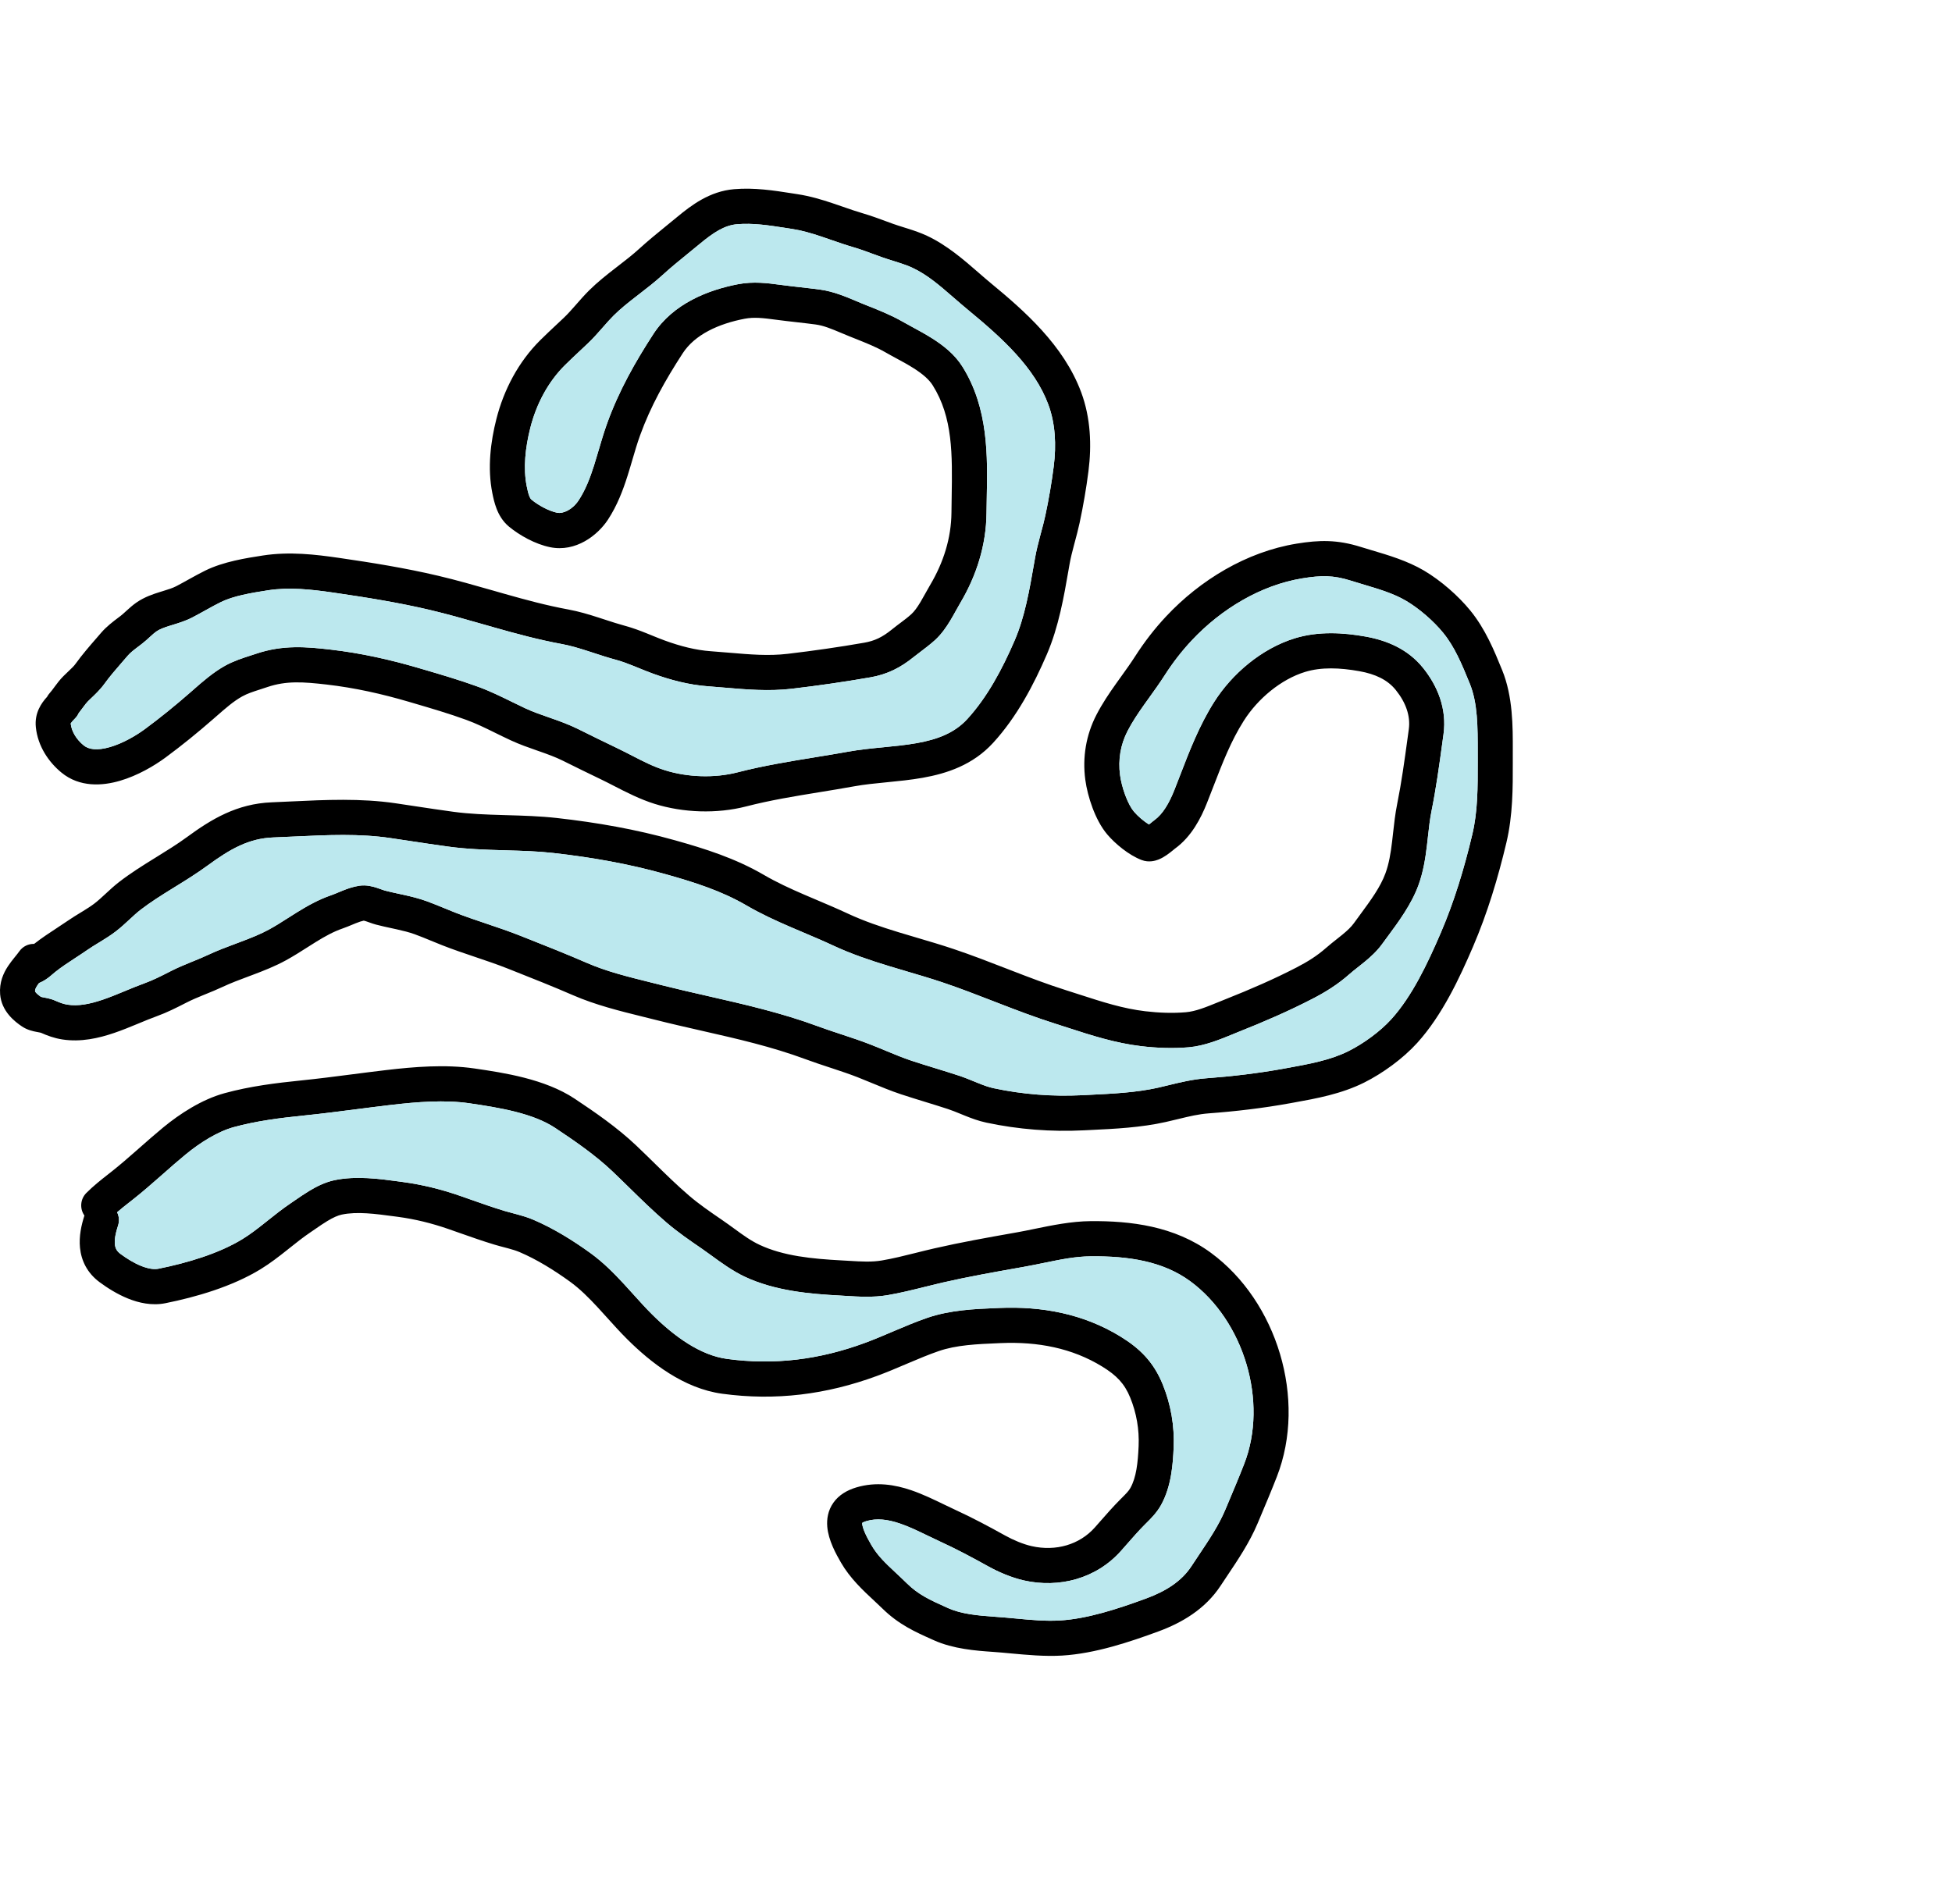 <svg width="449" height="438" viewBox="0 0 560 438" fill="none" xmlns="http://www.w3.org/2000/svg">
<g id="wind">
<g id="Vector (Stroke)">
<path fill-rule="evenodd" clip-rule="evenodd" d="M225.684 11.309C220.456 10.498 216.017 9.809 211.426 10.202C207.834 10.509 204.68 12.582 200.723 15.86C199.62 16.774 198.541 17.651 197.483 18.513C194.915 20.602 192.467 22.593 190.095 24.758C187.899 26.76 185.547 28.576 183.385 30.245C183.13 30.443 182.877 30.638 182.627 30.831C180.193 32.715 178.006 34.454 176.071 36.376C175.009 37.43 174.016 38.564 172.884 39.857C172.806 39.946 172.727 40.036 172.648 40.126C171.462 41.48 170.121 42.997 168.613 44.425C167.893 45.107 167.19 45.766 166.499 46.413C164.988 47.829 163.534 49.19 162.089 50.623C157.249 55.418 153.888 61.752 152.152 68.581C150.696 74.307 150.068 80.195 151.108 85.385C151.339 86.534 151.548 87.431 151.835 88.169C152.119 88.898 152.352 89.13 152.412 89.18C154.527 90.929 157.544 92.517 159.827 92.984C161.543 93.335 164.254 92.098 166.013 89.415C167.922 86.501 169.23 83.169 170.433 79.379C170.83 78.129 171.239 76.74 171.666 75.292C172.436 72.678 173.262 69.871 174.177 67.338C177.556 57.982 182.21 49.766 187.435 41.717C193.146 32.921 203.271 29.037 211.703 27.415C216.167 26.557 220.239 27.101 223.731 27.568L224.122 27.62C225.921 27.86 227.734 28.066 229.603 28.278L229.625 28.28C231.471 28.489 233.375 28.705 235.281 28.959C239.09 29.467 242.862 31.069 245.752 32.296C246.38 32.563 246.967 32.812 247.503 33.028C247.996 33.227 248.505 33.429 249.026 33.637C252.133 34.873 255.692 36.289 258.934 38.151C259.654 38.564 260.533 39.041 261.492 39.562C263.403 40.601 265.63 41.811 267.536 43.023C270.559 44.945 273.854 47.485 276.086 51.035C283.608 63 283.329 76.823 283.089 88.689C283.059 90.178 283.03 91.636 283.016 93.055C282.929 102.355 280.114 111.076 275.504 118.851C275.118 119.501 274.73 120.203 274.286 121.004L274.193 121.173C273.725 122.018 273.203 122.956 272.642 123.889C271.541 125.718 270.115 127.825 268.222 129.548C266.927 130.727 265.236 132.008 263.839 133.065C263.16 133.58 262.55 134.041 262.089 134.413C258.354 137.426 254.624 139.354 249.66 140.221C242.177 141.529 234.671 142.604 227.149 143.492C220.56 144.27 213.919 143.694 207.872 143.171C206.284 143.033 204.736 142.899 203.241 142.794C197.66 142.402 192.275 140.956 187.332 139.157C185.9 138.636 184.458 138.047 183.131 137.505C182.633 137.302 182.152 137.105 181.693 136.922C179.929 136.214 178.313 135.613 176.667 135.169C174.496 134.585 172.301 133.867 170.255 133.198C169.674 133.008 169.105 132.822 168.552 132.644C165.957 131.81 163.574 131.103 161.236 130.674C154.596 129.455 148.144 127.707 141.887 125.931C140.747 125.608 139.616 125.284 138.491 124.962C133.378 123.499 128.397 122.074 123.343 120.882C114.365 118.765 105.217 117.296 95.915 115.943C89.152 114.958 82.964 114.297 76.92 115.233C71.921 116.007 66.942 116.856 63.327 118.64C62.051 119.27 60.773 119.968 59.41 120.724C59.232 120.823 59.052 120.923 58.87 121.024C57.692 121.679 56.441 122.373 55.178 123.029C53.247 124.031 51.126 124.677 49.527 125.164C49.287 125.236 49.06 125.306 48.846 125.372C46.979 125.953 45.787 126.411 44.871 127.047C44.39 127.382 43.887 127.819 43.165 128.477C43.096 128.541 43.023 128.607 42.947 128.676C42.323 129.248 41.511 129.992 40.638 130.66C40.346 130.883 40.071 131.092 39.812 131.288C38.373 132.38 37.411 133.11 36.63 134.022C36.094 134.647 35.566 135.255 35.048 135.852C33.177 138.009 31.434 140.017 29.923 142.118C28.764 143.731 27.177 145.231 26.082 146.266C25.767 146.564 25.492 146.823 25.281 147.036C24.857 147.461 24.451 147.982 23.861 148.783C23.806 148.857 23.749 148.935 23.69 149.015C23.373 149.447 22.991 149.967 22.559 150.508C22.316 151.051 21.972 151.56 21.527 152.007C21.168 152.368 20.903 152.647 20.692 152.896C20.485 153.142 20.376 153.304 20.32 153.403C20.303 153.432 20.286 153.468 20.286 153.468L20.287 153.484C20.52 155.703 21.867 157.982 23.996 159.733C25.432 160.915 27.843 161.307 31.593 160.213C35.22 159.154 38.952 156.997 41.563 155.069C46.066 151.744 50.321 148.275 54.57 144.565C54.858 144.313 55.157 144.05 55.465 143.779C57.98 141.565 61.142 138.781 64.615 136.858C67.046 135.511 69.845 134.615 72.012 133.92C72.537 133.752 73.024 133.596 73.46 133.449C81.218 130.82 88.06 131.473 94.893 132.263C103.606 133.269 111.901 135.131 120.202 137.571C120.635 137.698 121.069 137.826 121.505 137.954C126.633 139.458 131.988 141.029 137.188 142.927C140.555 144.155 143.936 145.815 147.012 147.326C148.335 147.975 149.601 148.597 150.785 149.145C152.841 150.096 154.993 150.848 157.423 151.697C157.569 151.748 157.715 151.799 157.862 151.85C160.386 152.733 163.196 153.732 165.943 155.098C169.568 156.901 173.154 158.664 176.785 160.404C178.511 161.231 180.051 162.024 181.501 162.771C184.705 164.422 187.464 165.843 190.794 166.885C197.269 168.91 205.013 169.169 211.549 167.484C218.975 165.571 226.576 164.331 233.942 163.13C237.115 162.613 240.245 162.103 243.298 161.549C246.626 160.945 250.086 160.606 253.337 160.287L253.423 160.279C256.775 159.95 259.927 159.639 262.955 159.102C268.984 158.032 273.842 156.17 277.476 152.215C283.191 145.995 287.535 137.881 291.103 129.6C294 122.875 295.32 115.271 296.71 107.273C296.78 106.871 296.85 106.467 296.92 106.063C297.318 103.779 297.887 101.577 298.425 99.558C298.503 99.268 298.579 98.982 298.655 98.7C299.121 96.961 299.548 95.368 299.893 93.755C300.882 89.134 301.695 84.422 302.29 79.749C303.084 73.508 302.764 67.361 300.748 61.933C296.804 51.316 287.583 42.913 277.798 34.848C276.257 33.578 274.833 32.341 273.471 31.16C269.455 27.673 265.984 24.66 261.677 22.656C260.493 22.105 259.178 21.645 257.654 21.158C257.27 21.036 256.86 20.907 256.433 20.774C255.275 20.413 253.995 20.013 252.796 19.584C251.92 19.271 251.101 18.968 250.313 18.677C248.427 17.98 246.725 17.352 244.886 16.814C242.656 16.161 240.402 15.38 238.304 14.652C237.387 14.334 236.5 14.027 235.657 13.744C232.753 12.772 230.046 11.979 227.254 11.552C226.722 11.47 226.199 11.389 225.684 11.309ZM13.507 145.811C11.911 147.551 9.851 150.412 10.284 154.54C10.857 159.993 13.955 164.523 17.618 167.537C22.863 171.852 29.409 171.36 34.401 169.903C39.517 168.411 44.312 165.569 47.524 163.197C52.285 159.682 56.755 156.035 61.172 152.178C61.474 151.915 61.771 151.654 62.064 151.398C64.713 149.076 67.02 147.053 69.476 145.693C70.963 144.87 72.517 144.367 74.535 143.715C75.195 143.501 75.905 143.272 76.678 143.01C82.118 141.167 86.959 141.505 93.743 142.288C101.765 143.215 109.489 144.938 117.375 147.256C117.793 147.379 118.211 147.502 118.628 147.624C123.816 149.147 128.869 150.63 133.75 152.411C136.613 153.455 139.165 154.712 141.974 156.094C143.415 156.803 144.923 157.546 146.575 158.31C149.093 159.474 151.683 160.378 154.013 161.192C154.194 161.255 154.373 161.317 154.551 161.38C157.104 162.272 159.361 163.088 161.476 164.139C165.126 165.955 168.759 167.742 172.451 169.511C173.615 170.068 174.843 170.7 176.128 171.362C179.648 173.173 183.596 175.204 187.8 176.52C195.997 179.083 205.645 179.425 214.051 177.259C221.025 175.462 227.886 174.345 235.03 173.181C238.31 172.647 241.65 172.103 245.088 171.479C247.971 170.956 251.045 170.651 254.401 170.323L254.509 170.312C257.76 169.993 261.266 169.65 264.707 169.039C271.693 167.799 279.084 165.354 284.871 159.055C291.717 151.604 296.598 142.279 300.335 133.604C303.723 125.74 305.23 117.03 306.563 109.326C306.652 108.813 306.74 108.305 306.828 107.801C307.143 105.995 307.607 104.169 308.141 102.167C308.212 101.9 308.285 101.629 308.359 101.354C308.821 99.63 309.323 97.76 309.727 95.874C310.772 90.99 311.634 85.997 312.267 81.028C313.198 73.713 312.924 65.814 310.173 58.408C305.164 44.926 293.807 34.982 284.182 27.049C283.112 26.167 281.987 25.188 280.807 24.159C276.575 20.472 271.628 16.162 265.908 13.501C264.131 12.674 262.326 12.059 260.704 11.541C260.182 11.375 259.69 11.221 259.22 11.075C258.14 10.737 257.167 10.434 256.173 10.078C255.514 9.842 254.82 9.586 254.102 9.321C252.096 8.58 249.898 7.768 247.703 7.125C245.71 6.542 243.855 5.898 241.88 5.213C240.906 4.875 239.903 4.527 238.84 4.171C235.757 3.139 232.412 2.133 228.772 1.575C228.231 1.493 227.684 1.407 227.128 1.32C222.084 0.529 216.437 -0.355 210.571 0.147C203.603 0.743 198.33 4.755 194.319 8.078C193.368 8.866 192.378 9.671 191.369 10.492C188.716 12.651 185.925 14.922 183.329 17.29C181.457 18.997 179.442 20.555 177.234 22.26C176.986 22.452 176.736 22.645 176.483 22.841C174.051 24.724 171.418 26.798 168.996 29.203C167.673 30.516 166.457 31.906 165.372 33.145C165.279 33.252 165.186 33.357 165.095 33.462C163.896 34.829 162.836 36.019 161.708 37.087C161.075 37.686 160.421 38.3 159.754 38.924C158.193 40.386 156.57 41.907 155.021 43.442C148.704 49.702 144.528 57.739 142.406 66.086C140.758 72.569 139.793 80.118 141.248 87.375C141.483 88.551 141.831 90.207 142.465 91.838C143.103 93.478 144.156 95.43 146.016 96.968C149.054 99.481 153.534 101.996 157.817 102.872C165.179 104.379 171.467 99.461 174.417 94.96C177.078 90.898 178.717 86.537 180.017 82.442C180.561 80.727 181.023 79.15 181.466 77.638C182.154 75.288 182.797 73.093 183.633 70.777C186.645 62.439 190.848 54.95 195.863 47.226C199.346 41.861 206.145 38.76 213.597 37.327C216.331 36.801 218.909 37.106 222.673 37.608L222.796 37.624C224.702 37.878 226.604 38.094 228.449 38.303L228.475 38.306C230.344 38.518 232.157 38.723 233.955 38.963C236.291 39.275 238.474 40.191 241.258 41.359C242.036 41.687 242.862 42.033 243.751 42.392C244.322 42.622 244.881 42.845 245.431 43.065C248.567 44.316 251.37 45.435 253.938 46.91C255.105 47.58 256.189 48.166 257.237 48.732C258.905 49.633 260.482 50.485 262.153 51.547C264.713 53.175 266.527 54.747 267.579 56.419C273.387 65.659 273.217 76.259 273.02 88.513C272.997 89.972 272.973 91.454 272.959 92.96C272.89 100.226 270.697 107.219 266.86 113.691C266.394 114.476 265.935 115.306 265.51 116.074L265.4 116.272C264.929 117.123 264.488 117.914 264.032 118.672C263.098 120.224 262.272 121.338 261.464 122.074C260.43 123.015 259.514 123.7 258.436 124.506C257.669 125.08 256.819 125.715 255.787 126.548C253.15 128.675 250.956 129.751 247.934 130.279C240.653 131.552 233.332 132.6 225.974 133.469C220.503 134.115 215.201 133.662 209.311 133.158C207.579 133.01 205.797 132.857 203.944 132.727C199.598 132.422 195.169 131.274 190.762 129.67C189.523 129.219 188.361 128.744 187.104 128.231C186.566 128.012 186.011 127.785 185.425 127.55C183.554 126.8 181.501 126.023 179.275 125.423C177.385 124.914 175.532 124.308 173.534 123.655C172.913 123.453 172.278 123.245 171.623 123.035C168.957 122.177 166.058 121.3 163.046 120.747C156.906 119.62 150.842 117.985 144.625 116.221C143.533 115.911 142.434 115.596 141.329 115.28C136.206 113.813 130.95 112.309 125.644 111.058C116.225 108.837 106.724 107.318 97.359 105.955C90.544 104.964 83.046 104.073 75.386 105.259L75.339 105.266C70.674 105.989 64.118 107.003 58.888 109.584C57.377 110.33 55.915 111.132 54.545 111.892C54.357 111.996 54.17 112.099 53.986 112.202C52.799 112.861 51.684 113.48 50.557 114.065C49.503 114.612 48.35 114.967 46.676 115.483C46.42 115.562 46.151 115.645 45.869 115.732C43.971 116.323 41.45 117.149 39.145 118.75C38.057 119.506 37.114 120.358 36.4 121.01C36.329 121.074 36.261 121.136 36.195 121.196C35.517 121.815 35.039 122.252 34.538 122.636C34.346 122.782 34.136 122.94 33.912 123.108C32.512 124.161 30.556 125.63 29.004 127.441C28.565 127.953 28.103 128.486 27.625 129.035C25.717 131.232 23.575 133.699 21.766 136.215C21.205 136.995 20.671 137.499 19.842 138.28C19.389 138.707 18.849 139.217 18.168 139.9C17.16 140.911 16.364 141.981 15.773 142.783C15.723 142.852 15.674 142.918 15.626 142.982C15.057 143.756 14.677 144.272 14.25 144.743C13.951 145.073 13.704 145.433 13.507 145.811ZM387.391 112.433C382.544 110.906 379.045 110.925 373.611 111.813C361.727 113.754 350.38 120.569 341.903 129.606C338.964 132.739 336.43 136.039 334.082 139.696C332.68 141.879 331.142 144.019 329.698 146.028L329.691 146.038C329.227 146.683 328.773 147.315 328.336 147.93C326.478 150.548 324.821 153.02 323.477 155.624C321.46 159.532 320.734 163.847 321.327 168.269C321.548 169.919 322.07 172.043 322.836 174.089C323.623 176.19 324.526 177.83 325.328 178.769C326.45 180.082 328.139 181.518 329.616 182.439C329.752 182.333 329.893 182.22 330.04 182.1L330.579 181.66C330.741 181.528 330.973 181.341 331.206 181.173C333.566 179.461 335.384 176.39 336.915 172.536C337.482 171.108 338.045 169.646 338.616 168.163C341.25 161.324 344.065 154.015 348.311 147.305C353.413 139.242 361.893 131.952 371.457 129.015C378.344 126.899 385.506 127.399 391.728 128.51C397.675 129.573 403.835 131.99 408.299 137.563C412.385 142.666 415.134 149.221 414.125 156.525C414.003 157.409 413.881 158.296 413.76 159.185C412.885 165.568 411.996 172.061 410.684 178.57C410.212 180.913 409.956 183.226 409.674 185.786C409.576 186.672 409.475 187.587 409.36 188.542C408.935 192.093 408.338 196.009 406.919 199.895C404.92 205.372 401.133 210.487 398.095 214.591C397.55 215.327 397.03 216.03 396.548 216.697C395.027 218.802 393.165 220.473 391.522 221.826C390.737 222.473 390.073 222.995 389.463 223.475C388.615 224.142 387.871 224.727 387.05 225.451C383.726 228.382 380.255 230.528 376.569 232.435C369.657 236.011 362.529 239.085 355.424 241.907C354.886 242.12 354.3 242.362 353.673 242.622C350.231 244.045 345.564 245.975 341.089 246.364C336.508 246.762 331.806 246.573 327.4 246.05C319.911 245.162 313.017 242.924 306.48 240.802C305.228 240.395 303.989 239.993 302.762 239.605C297.129 237.827 291.652 235.731 286.321 233.667C285.885 233.498 285.451 233.329 285.017 233.161C280.102 231.255 275.312 229.398 270.443 227.763C267.084 226.635 263.768 225.658 260.354 224.652C258.582 224.13 256.783 223.599 254.938 223.036C249.662 221.426 244.246 219.612 238.955 217.141C236.213 215.86 233.47 214.698 230.632 213.496C229.36 212.957 228.068 212.41 226.749 211.84C222.58 210.04 218.287 208.077 214.154 205.667C207.044 201.522 199.389 199.066 190.908 196.687C180.327 193.718 169.751 191.858 158.707 190.616C154.263 190.116 149.763 189.987 145.017 189.852C144.734 189.843 144.45 189.835 144.166 189.827C139.187 189.683 133.947 189.507 128.711 188.796C124.872 188.274 121.004 187.689 117.185 187.112C115.468 186.852 113.76 186.594 112.07 186.344C103.097 185.015 94.056 185.44 84.5 185.889C82.482 185.984 80.442 186.079 78.373 186.16C71.412 186.432 66.127 189.401 59.542 194.224C56.473 196.472 53.241 198.47 50.205 200.347C49.972 200.491 49.74 200.635 49.509 200.777C46.207 202.821 43.141 204.75 40.328 206.92C39.293 207.718 38.308 208.629 37.123 209.729L37.082 209.767C35.963 210.806 34.651 212.023 33.197 213.136C31.741 214.25 30.236 215.191 28.901 216.007C28.682 216.141 28.468 216.272 28.259 216.399C27.137 217.083 26.156 217.681 25.205 218.338C23.894 219.242 22.678 220.037 21.523 220.792C19.5 222.113 17.666 223.312 15.845 224.762C15.658 224.911 15.462 225.079 15.175 225.325L15.162 225.337C14.902 225.56 14.563 225.851 14.201 226.139C13.501 226.695 12.493 227.42 11.2 227.935C11.002 228.197 10.83 228.436 10.678 228.669C10.11 229.533 10.038 229.956 10.062 230.323C10.08 230.367 10.135 230.473 10.282 230.651C10.567 230.997 11.041 231.417 11.742 231.898C11.823 231.92 12.004 231.967 12.334 232.029C12.394 232.041 12.468 232.055 12.553 232.07C12.868 232.129 13.33 232.214 13.74 232.307C14.308 232.436 15.049 232.635 15.829 232.981C17.239 233.606 18.295 233.972 19.378 234.141C22.387 234.611 25.702 234 29.542 232.688C31.443 232.039 33.355 231.262 35.36 230.432C35.562 230.348 35.766 230.264 35.971 230.178C37.747 229.442 39.616 228.667 41.444 228.006C43.881 227.124 46.097 225.999 48.755 224.641L49.001 224.516C50.912 223.54 52.848 222.735 54.62 222.011C54.84 221.922 55.057 221.833 55.271 221.746C56.838 221.108 58.262 220.528 59.654 219.874C62.349 218.608 65.176 217.553 67.778 216.581C68.195 216.425 68.607 216.271 69.011 216.119C72.036 214.982 74.75 213.904 77.208 212.557C79.054 211.546 80.733 210.476 82.556 209.313C83.427 208.758 84.332 208.181 85.303 207.58C88.156 205.814 91.35 203.999 95.01 202.737C95.655 202.514 96.209 202.283 96.898 201.994C97.311 201.821 97.773 201.627 98.333 201.403C99.623 200.886 101.278 200.281 103.111 200.01C105.164 199.706 107.07 200.274 108.067 200.596C108.535 200.747 109.01 200.918 109.373 201.049C109.447 201.076 109.515 201.101 109.578 201.123C110.022 201.283 110.254 201.358 110.399 201.397C111.689 201.737 112.956 202.011 114.345 202.311C114.873 202.425 115.419 202.543 115.99 202.67C117.971 203.109 120.145 203.635 122.317 204.417C124.086 205.054 125.985 205.837 127.743 206.561C128.737 206.971 129.686 207.362 130.541 207.697C133.458 208.842 136.447 209.85 139.576 210.905L139.679 210.939C142.805 211.993 146.071 213.096 149.298 214.375C149.763 214.56 150.229 214.744 150.695 214.929C156.566 217.254 162.516 219.612 168.405 222.173C173.985 224.601 180.101 226.119 186.525 227.714C187.674 227.999 188.832 228.287 189.999 228.583C194.21 229.649 198.533 230.634 202.913 231.631C213.39 234.017 224.195 236.477 234.58 240.321C236.734 241.119 238.919 241.839 241.206 242.592C241.439 242.669 241.672 242.746 241.907 242.823C244.413 243.65 247.031 244.524 249.63 245.536C251.315 246.191 252.844 246.828 254.31 247.438C256.772 248.462 259.054 249.412 261.586 250.251C263.766 250.973 265.969 251.652 268.229 252.347L268.435 252.411C270.613 253.08 272.843 253.766 275.066 254.497C276.616 255.006 278.181 255.648 279.543 256.206C279.909 256.355 280.26 256.499 280.592 256.633C282.281 257.312 283.698 257.825 285.071 258.117C293.408 259.894 301.937 260.545 310.458 260.117C311.116 260.084 311.77 260.052 312.422 260.02C319.371 259.681 325.992 259.358 332.23 257.959C333.154 257.751 334.121 257.516 335.124 257.271C338.46 256.458 342.198 255.546 346.087 255.258C353.45 254.714 360.969 253.827 368.158 252.521C368.444 252.469 368.728 252.417 369.011 252.366C375.686 251.156 381.673 250.072 386.903 247.448C391.22 245.282 395.961 241.82 399.135 238.322C405.061 231.792 409.503 222.457 413.336 213.542C417.2 204.554 420.074 195.017 422.379 185.304C423.955 178.664 423.947 171.909 423.938 164.4C423.937 163.836 423.937 163.268 423.937 162.695C423.937 162.386 423.937 162.078 423.937 161.772C423.941 154.364 423.945 147.626 421.642 141.975C419.321 136.276 417.297 131.451 414.019 127.43C411.261 124.049 407.129 120.466 403.42 118.28C399.847 116.175 395.88 114.99 391.326 113.63C390.061 113.252 388.751 112.861 387.391 112.433ZM10.055 230.301L10.062 230.323L10.055 230.301ZM9.79 216.701C11.91 215.033 14.382 213.412 16.59 211.964C17.643 211.273 18.636 210.622 19.503 210.024C20.711 209.19 21.973 208.421 23.09 207.741C23.286 207.622 23.478 207.505 23.665 207.391C24.973 206.59 26.09 205.882 27.097 205.112C28.129 204.322 29.113 203.416 30.293 202.321L30.389 202.232C31.49 201.209 32.778 200.014 34.198 198.919C37.473 196.393 40.951 194.216 44.228 192.188C44.438 192.058 44.648 191.929 44.856 191.8C47.964 189.878 50.875 188.078 53.612 186.073C60.601 180.954 67.924 176.468 77.983 176.076C79.866 176.002 81.783 175.911 83.725 175.818C93.301 175.362 103.507 174.875 113.538 176.36C115.295 176.62 117.039 176.884 118.774 177.146C122.555 177.718 126.298 178.284 130.061 178.795C134.7 179.425 139.442 179.595 144.455 179.739C144.771 179.749 145.088 179.758 145.406 179.767C150.057 179.899 154.951 180.039 159.828 180.587C171.275 181.874 182.401 183.821 193.617 186.968C202.211 189.379 210.92 192.11 219.207 196.941C222.808 199.041 226.658 200.814 230.725 202.57C231.906 203.08 233.12 203.595 234.353 204.117C237.27 205.353 240.288 206.631 243.199 207.992C247.848 210.163 252.733 211.815 257.865 213.381C259.512 213.884 261.213 214.385 262.94 214.895C266.468 215.935 270.108 217.009 273.635 218.193C278.735 219.905 283.737 221.845 288.612 223.736C289.057 223.908 289.501 224.081 289.944 224.252C295.282 226.32 300.489 228.308 305.781 229.979C307.16 230.414 308.499 230.848 309.81 231.272C316.337 233.384 322.155 235.266 328.581 236.028C332.471 236.49 336.469 236.636 340.22 236.31C343.014 236.067 345.944 234.872 349.421 233.453C350.162 233.151 350.928 232.838 351.723 232.523C358.656 229.77 365.451 226.832 371.959 223.465C375.183 221.797 377.896 220.087 380.41 217.87C381.37 217.024 382.573 216.072 383.628 215.237C384.195 214.788 384.72 214.372 385.141 214.026C386.579 212.841 387.647 211.822 388.405 210.773C389.02 209.922 389.631 209.092 390.229 208.278C393.283 204.127 396.023 200.402 397.475 196.424C398.477 193.679 398.97 190.717 399.374 187.339C399.463 186.594 399.549 185.814 399.638 185.008C399.932 182.34 400.256 179.396 400.826 176.569C402.07 170.395 402.914 164.237 403.793 157.824C403.915 156.934 404.038 156.039 404.162 155.139C404.688 151.335 403.345 147.489 400.458 143.885C398.078 140.912 394.573 139.27 389.964 138.446C384.391 137.45 379.068 137.231 374.402 138.664C367.49 140.787 360.835 146.341 356.802 152.714C353.139 158.503 350.751 164.686 348.131 171.468C347.526 173.036 346.908 174.636 346.258 176.271C344.549 180.578 341.854 185.901 337.1 189.35C337.1 189.35 337.064 189.377 336.906 189.505C336.753 189.629 336.715 189.661 336.673 189.696C336.627 189.734 336.576 189.775 336.37 189.943C335.953 190.282 335.378 190.74 334.746 191.177C334.148 191.591 333.297 192.129 332.32 192.51C331.487 192.835 329.607 193.431 327.517 192.634C323.759 191.202 319.879 187.898 317.692 185.337C315.815 183.14 314.41 180.281 313.421 177.638C312.411 174.941 311.689 172.078 311.359 169.616C310.496 163.188 311.555 156.777 314.545 150.983C316.226 147.726 318.22 144.785 320.143 142.077C320.66 141.347 321.166 140.643 321.661 139.954C323.064 138.003 324.381 136.171 325.626 134.231C328.278 130.1 331.185 126.307 334.578 122.689C344.275 112.352 357.533 104.214 371.994 101.852C378.437 100.8 383.614 100.665 390.404 102.804C391.407 103.12 392.476 103.437 393.591 103.768C398.279 105.157 403.774 106.785 408.514 109.578C413.284 112.39 418.319 116.767 421.803 121.04C426.153 126.373 428.676 132.567 430.899 138.026L430.953 138.156C434.036 145.725 434.014 154.353 433.997 161.225C433.996 161.725 433.995 162.215 433.995 162.695C433.995 163.322 433.996 163.954 433.997 164.591C434.012 171.867 434.028 179.786 432.164 187.641C429.771 197.725 426.734 207.857 422.571 217.54C418.761 226.402 413.759 237.196 406.572 245.116C402.463 249.646 396.683 253.824 391.401 256.474C384.831 259.77 377.513 261.088 371.201 262.225C370.779 262.301 370.362 262.376 369.95 262.451C362.351 263.831 354.474 264.757 346.827 265.323C343.839 265.544 341.216 266.181 338.091 266.941C336.95 267.218 335.742 267.512 334.425 267.807C327.293 269.408 319.802 269.769 313.006 270.096C312.317 270.13 311.635 270.163 310.961 270.196C301.596 270.666 292.195 269.953 282.98 267.989C280.718 267.507 278.634 266.718 276.849 266C276.387 265.814 275.952 265.636 275.535 265.465C274.233 264.933 273.113 264.475 271.935 264.087C269.805 263.387 267.656 262.726 265.452 262.048L265.28 261.995C263.033 261.304 260.73 260.595 258.434 259.834C255.596 258.894 252.654 257.675 249.932 256.546C248.548 255.973 247.221 255.422 245.993 254.944C243.666 254.039 241.275 253.238 238.766 252.41C238.529 252.332 238.291 252.254 238.052 252.175C235.793 251.431 233.433 250.654 231.098 249.789C221.353 246.182 211.584 243.96 201.402 241.644C196.874 240.613 192.263 239.565 187.537 238.367C186.474 238.098 185.384 237.828 184.275 237.554C177.883 235.972 170.826 234.226 164.404 231.432C158.675 228.94 152.874 226.642 146.973 224.304C146.516 224.123 146.06 223.942 145.603 223.761C142.657 222.594 139.635 221.571 136.475 220.506L136.271 220.437C133.214 219.406 130.024 218.331 126.876 217.095C125.659 216.617 124.574 216.169 123.538 215.74C121.984 215.097 120.538 214.499 118.919 213.915C117.368 213.357 115.702 212.941 113.818 212.523C113.372 212.424 112.904 212.323 112.421 212.219C110.964 211.905 109.369 211.56 107.839 211.156C107.227 210.995 106.625 210.781 106.193 210.626C106.093 210.591 105.999 210.557 105.91 210.525C105.555 210.397 105.275 210.296 104.985 210.202C104.69 210.107 104.492 210.056 104.366 210.03C103.769 210.143 103.049 210.38 102.063 210.775C101.807 210.878 101.499 211.006 101.158 211.148C100.294 211.509 99.221 211.956 98.28 212.281C95.684 213.176 93.242 214.523 90.584 216.169C89.855 216.62 89.082 217.112 88.278 217.624C86.318 218.873 84.174 220.239 82.028 221.415C78.889 223.134 75.585 224.424 72.542 225.569C72.1 225.735 71.665 225.898 71.237 226.058C68.612 227.04 66.212 227.937 63.919 229.014C62.269 229.789 60.584 230.474 59.042 231.102C58.828 231.189 58.617 231.275 58.41 231.359C56.647 232.079 55.061 232.745 53.564 233.51L53.206 233.692C50.658 234.994 47.931 236.386 44.856 237.499C43.258 238.077 41.609 238.761 39.796 239.512C39.598 239.594 39.398 239.677 39.195 239.761C37.193 240.59 35.017 241.479 32.783 242.242C28.354 243.755 23.209 244.952 17.832 244.113C15.491 243.748 13.514 242.987 11.771 242.215C11.771 242.215 11.71 242.193 11.518 242.149C11.324 242.105 11.158 242.075 10.907 242.028C10.783 242.005 10.638 241.978 10.458 241.944L10.432 241.939C9.611 241.783 7.897 241.457 6.307 240.393C4.202 238.985 0.428 236.047 0.038 231.157C-0.234 227.739 0.992 225.077 2.277 223.119C2.893 222.179 3.574 221.326 4.122 220.646C4.187 220.566 4.25 220.488 4.311 220.412C4.813 219.791 5.201 219.309 5.555 218.813C6.565 217.393 8.173 216.657 9.79 216.701ZM134.676 262.437C127.623 261.406 119.753 262.019 112.032 262.923C108.897 263.29 105.68 263.704 102.429 264.123C97.438 264.766 92.366 265.42 87.391 265.927C80.311 266.649 73.536 267.5 67.054 269.28C62.464 270.54 57.425 273.697 53.223 277.154C51.06 278.933 48.952 280.792 46.768 282.716C46.505 282.948 46.241 283.18 45.976 283.414C43.535 285.563 40.999 287.776 38.347 289.877C37.93 290.208 37.528 290.524 37.139 290.829C35.838 291.852 34.682 292.76 33.596 293.708C34.164 294.86 34.297 296.227 33.86 297.542C33.126 299.752 32.824 301.531 32.958 302.88C33.069 303.989 33.457 304.845 34.55 305.653C36.36 306.992 38.429 308.274 40.481 309.103C42.574 309.947 44.241 310.156 45.468 309.91C53.821 308.234 62.845 305.519 69.543 301.414C71.741 300.068 73.821 298.46 76.091 296.656C76.337 296.46 76.587 296.261 76.84 296.059C78.84 294.465 81.02 292.727 83.335 291.164C83.704 290.916 84.115 290.631 84.558 290.325C85.797 289.469 87.279 288.446 88.733 287.569C90.751 286.351 93.222 285.085 95.944 284.507C102.132 283.194 109.01 284.134 114.183 284.84C114.628 284.901 115.06 284.96 115.479 285.016C121.114 285.767 126.517 287.106 131.831 288.945C133.04 289.363 134.22 289.779 135.383 290.189C138.55 291.305 141.589 292.377 144.728 293.324C145.497 293.556 146.216 293.745 147.026 293.957C147.482 294.077 147.967 294.204 148.506 294.351C149.88 294.725 151.443 295.187 152.995 295.849C158.839 298.337 164.528 301.895 169.437 305.456C173.054 308.08 176.168 311.229 178.973 314.266C179.964 315.337 180.894 316.37 181.797 317.372C183.563 319.333 185.223 321.176 187.018 322.964C193.388 329.309 200.858 334.734 208.547 335.781C222.098 337.626 235.035 336.016 248.113 331.199C250.737 330.233 253.311 329.137 256.023 327.982C256.258 327.882 256.494 327.782 256.731 327.681C259.658 326.436 262.742 325.14 265.95 324.027C272.523 321.749 279.718 321.452 285.742 321.204C286.078 321.19 286.409 321.177 286.737 321.163C298.754 320.655 310.711 322.765 321.471 329.382C326.946 332.749 330.915 336.599 333.557 343.078C335.919 348.873 336.973 355.04 336.7 361.274C336.497 365.912 336.073 372.349 333.082 377.727C331.851 379.939 330.098 381.672 328.911 382.845C328.764 382.991 328.625 383.127 328.498 383.255C326.694 385.065 325.041 386.95 323.265 388.977C322.733 389.584 322.189 390.204 321.627 390.838C314.529 398.851 303.847 401.633 293.765 399.357C290.177 398.547 286.467 396.951 283.496 395.3C278.865 392.727 274.423 390.359 269.735 388.207C268.416 387.601 267.178 387.001 265.984 386.422C263.313 385.128 260.863 383.94 258.22 383.036C254.607 381.801 251.491 381.446 248.533 382.333C247.829 382.544 247.488 382.747 247.346 382.852C247.344 382.908 247.345 382.99 247.354 383.103C247.399 383.637 247.614 384.462 248.112 385.612C248.597 386.731 249.242 387.918 249.961 389.162C251.753 392.264 254.044 394.406 256.99 397.16C257.978 398.084 259.041 399.077 260.183 400.199C263.484 403.441 266.685 404.915 271.822 407.212L272.096 407.334C275.723 408.956 280.427 409.438 285.464 409.777C287.619 409.922 289.656 410.113 291.618 410.297C295.995 410.707 300 411.082 304.101 410.837C312.005 410.365 320.737 407.497 328.865 404.507C334.479 402.442 338.984 399.578 341.79 395.295C342.522 394.18 343.246 393.096 343.955 392.036C346.925 387.595 349.635 383.543 351.504 379.105C351.731 378.566 351.957 378.029 352.184 377.493C353.823 373.604 355.435 369.782 356.938 365.928C363.908 348.058 356.829 324.771 341.457 313.491C333.59 307.718 323.688 306.256 312.955 306.347C308.499 306.384 304.319 307.244 299.639 308.208C297.723 308.602 295.723 309.014 293.586 309.393L292.5 309.586C284.973 310.922 277.66 312.22 270.363 313.891C268.847 314.238 267.229 314.642 265.555 315.059C262.026 315.939 258.244 316.883 254.621 317.496C250.488 318.195 246.263 317.93 242.747 317.71C242.12 317.67 241.516 317.632 240.938 317.601C232.448 317.149 222.42 316.322 213.615 312.181C210.19 310.57 206.822 308.115 204.027 306.078C203.076 305.385 202.191 304.74 201.393 304.193L201.235 304.085C197.945 301.831 194.433 299.426 191.133 296.593C187.437 293.421 183.887 289.943 180.473 286.6C178.823 284.983 177.204 283.398 175.617 281.893C170.826 277.354 165.174 273.437 159.306 269.532C152.988 265.328 143.545 263.733 134.676 262.437ZM247.358 382.749L247.354 382.769L247.358 382.749ZM24.219 294.652C22.828 292.682 23.012 289.936 24.77 288.171C26.832 286.102 29.04 284.371 31.046 282.797C31.409 282.512 31.766 282.232 32.114 281.956C34.54 280.035 36.902 277.976 39.342 275.828C39.604 275.597 39.868 275.365 40.133 275.131C42.3 273.221 44.542 271.246 46.845 269.351C51.54 265.488 57.858 261.342 64.399 259.546C71.743 257.53 79.229 256.615 86.375 255.887C91.283 255.387 96.049 254.771 100.89 254.146C104.159 253.724 107.462 253.297 110.866 252.899C118.658 251.987 127.666 251.213 136.126 252.45C144.502 253.675 156.333 255.445 164.865 261.121C170.741 265.032 177.043 269.363 182.523 274.556C184.375 276.312 186.122 278.024 187.83 279.699C191.092 282.897 194.215 285.958 197.671 288.924C200.521 291.37 203.614 293.495 207.006 295.819L207.064 295.859C208.402 296.775 209.603 297.651 210.732 298.474C213.237 300.301 215.385 301.868 217.884 303.043C224.723 306.259 232.943 307.069 241.472 307.524C242.22 307.564 242.937 307.607 243.631 307.648C247.163 307.861 250.055 308.034 252.948 307.545C256.209 306.993 259.308 306.217 262.597 305.394C264.366 304.952 266.191 304.495 268.126 304.052C275.685 302.321 283.222 300.984 290.691 299.658L290.748 299.648L291.833 299.456C293.371 299.183 295.012 298.845 296.725 298.492C301.732 297.461 307.361 296.302 312.871 296.255C324.293 296.159 336.881 297.63 347.394 305.345C366.349 319.254 374.983 347.353 366.305 369.606C364.749 373.595 363.081 377.55 361.448 381.423C361.221 381.961 360.994 382.498 360.769 383.033C358.486 388.455 355.099 393.505 352.093 397.987C351.437 398.966 350.799 399.917 350.194 400.84C345.742 407.635 339.001 411.527 332.327 413.982C324.224 416.963 314.238 420.342 304.698 420.911C299.79 421.204 294.557 420.716 289.859 420.278C288.077 420.112 286.372 419.953 284.791 419.846C279.946 419.52 273.496 419.009 268.002 416.552L267.728 416.43L267.486 416.321C262.527 414.105 257.82 412 253.147 407.411C252.426 406.702 251.634 405.966 250.802 405.193C247.63 402.244 243.878 398.756 241.259 394.224C239.842 391.771 237.66 387.86 237.332 383.951C237.151 381.8 237.493 379.301 239.09 377.044C240.664 374.821 243.017 373.455 245.652 372.664C251.385 370.945 256.8 371.889 261.465 373.484C264.72 374.597 268.057 376.213 270.945 377.612C272.006 378.126 273.007 378.611 273.921 379.03C278.952 381.34 283.653 383.851 288.369 386.471C290.752 387.796 293.558 388.966 295.973 389.511C302.897 391.074 309.711 389.099 314.11 384.133C314.591 383.59 315.082 383.03 315.582 382.459C317.395 380.391 319.331 378.181 321.386 376.119C321.511 375.994 321.63 375.874 321.746 375.759C323.104 374.398 323.805 373.697 324.299 372.809C325.99 369.769 326.443 365.612 326.652 360.831C326.862 356.041 326.054 351.33 324.247 346.899C322.606 342.874 320.349 340.528 316.215 337.986C307.573 332.672 297.726 330.799 287.161 331.246L286.685 331.266C280.228 331.538 274.374 331.784 269.235 333.566C266.388 334.553 263.592 335.724 260.657 336.972C260.412 337.077 260.166 337.181 259.919 337.286C257.25 338.423 254.449 339.616 251.579 340.673C237.074 346.016 222.485 347.863 207.195 345.781C196.132 344.275 186.683 336.851 179.931 330.125C177.947 328.149 175.968 325.954 174.094 323.875C173.237 322.923 172.401 321.996 171.597 321.126C168.914 318.221 166.338 315.662 163.543 313.634C158.988 310.33 153.974 307.229 149.065 305.138C148.154 304.75 147.118 304.43 145.872 304.09C145.525 303.996 145.135 303.893 144.723 303.785C143.802 303.543 142.766 303.271 141.831 302.988C138.453 301.969 135.095 300.785 131.862 299.645C130.742 299.25 129.638 298.861 128.552 298.485C123.81 296.845 119.063 295.674 114.154 295.02C113.847 294.979 113.54 294.938 113.235 294.897C107.623 294.144 102.425 293.447 98.026 294.381C96.91 294.617 95.56 295.225 93.917 296.217C92.745 296.924 91.673 297.665 90.525 298.458C90.02 298.807 89.499 299.166 88.949 299.538C86.987 300.863 85.131 302.341 83.092 303.965C82.843 304.163 82.591 304.364 82.336 304.566C80.062 306.374 77.558 308.328 74.786 310.027C66.605 315.04 56.236 318.041 47.441 319.805C43.568 320.583 39.8 319.705 36.728 318.466C33.616 317.21 30.791 315.41 28.584 313.778C24.986 311.118 23.315 307.556 22.95 303.882C22.62 300.573 23.355 297.322 24.219 294.652Z" fill="black"/>
<path d="M211.426 10.202C216.017 9.809 220.456 10.498 225.684 11.309L227.254 11.552C230.046 11.979 232.753 12.772 235.657 13.744C236.5 14.027 237.387 14.334 238.304 14.652C240.402 15.38 242.656 16.161 244.886 16.814C246.725 17.352 248.427 17.98 250.313 18.677C251.101 18.968 251.92 19.271 252.796 19.584C253.995 20.013 255.275 20.413 256.433 20.774C256.86 20.907 257.27 21.036 257.654 21.158C259.178 21.645 260.493 22.105 261.677 22.656C265.984 24.66 269.455 27.673 273.471 31.16C274.833 32.341 276.257 33.578 277.798 34.848C287.583 42.913 296.804 51.316 300.748 61.933C302.764 67.361 303.084 73.508 302.29 79.749C301.695 84.422 300.882 89.134 299.893 93.755C299.548 95.368 299.121 96.961 298.655 98.7L298.425 99.558C297.887 101.577 297.318 103.779 296.92 106.063L296.71 107.273C295.32 115.271 294 122.875 291.103 129.6C287.535 137.881 283.191 145.995 277.476 152.215C273.842 156.17 268.984 158.032 262.955 159.102C259.927 159.639 256.775 159.95 253.423 160.279L253.337 160.287C250.086 160.606 246.626 160.945 243.298 161.549C240.245 162.103 237.115 162.613 233.942 163.13C226.576 164.331 218.975 165.571 211.549 167.484C205.013 169.169 197.269 168.91 190.794 166.885C187.464 165.843 184.705 164.422 181.501 162.771C180.051 162.024 178.511 161.231 176.785 160.404C173.154 158.664 169.568 156.901 165.943 155.098C163.196 153.732 160.386 152.733 157.862 151.85L157.423 151.697C154.993 150.848 152.841 150.096 150.785 149.145C149.601 148.597 148.335 147.975 147.012 147.326C143.936 145.815 140.555 144.155 137.188 142.927C131.988 141.029 126.633 139.458 121.505 137.954L120.202 137.571C111.901 135.131 103.606 133.269 94.893 132.263C88.06 131.473 81.218 130.82 73.46 133.449C73.024 133.596 72.537 133.752 72.012 133.92C69.845 134.615 67.046 135.511 64.615 136.858C61.142 138.781 57.98 141.565 55.465 143.779C55.157 144.05 54.858 144.313 54.57 144.565C50.321 148.275 46.066 151.744 41.563 155.069C38.952 156.997 35.22 159.154 31.593 160.213C27.843 161.307 25.432 160.915 23.996 159.733C21.867 157.982 20.52 155.703 20.287 153.484L20.286 153.468C20.286 153.468 20.303 153.432 20.32 153.403C20.376 153.304 20.485 153.142 20.692 152.896C20.903 152.647 21.168 152.368 21.527 152.007C21.972 151.56 22.316 151.051 22.559 150.508C22.991 149.967 23.373 149.447 23.69 149.015L23.861 148.783C24.451 147.982 24.857 147.461 25.281 147.036C25.492 146.823 25.767 146.564 26.082 146.266C27.177 145.231 28.764 143.731 29.923 142.118C31.434 140.017 33.177 138.009 35.048 135.852C35.566 135.255 36.094 134.647 36.63 134.022C37.411 133.11 38.373 132.38 39.812 131.288L40.638 130.66C41.511 129.992 42.323 129.248 42.947 128.676L43.165 128.477C43.887 127.819 44.39 127.382 44.871 127.047C45.787 126.411 46.979 125.953 48.846 125.372L49.527 125.164C51.126 124.677 53.247 124.031 55.178 123.029C56.441 122.373 57.692 121.679 58.87 121.024L59.41 120.724C60.773 119.968 62.051 119.27 63.327 118.64C66.942 116.856 71.921 116.007 76.92 115.233C82.964 114.297 89.152 114.958 95.915 115.943C105.217 117.296 114.365 118.765 123.343 120.882C128.397 122.074 133.378 123.499 138.491 124.962C139.616 125.284 140.747 125.608 141.887 125.931C148.144 127.707 154.596 129.455 161.236 130.674C163.574 131.103 165.957 131.81 168.552 132.644C169.105 132.822 169.674 133.008 170.255 133.198C172.301 133.867 174.496 134.585 176.667 135.169C178.313 135.613 179.929 136.214 181.693 136.922C182.152 137.105 182.633 137.302 183.131 137.505C184.458 138.047 185.9 138.636 187.332 139.157C192.275 140.956 197.66 142.402 203.241 142.794C204.736 142.899 206.284 143.033 207.872 143.171C213.919 143.694 220.56 144.27 227.149 143.492C234.671 142.604 242.177 141.529 249.66 140.221C254.624 139.354 258.354 137.426 262.089 134.413C262.55 134.041 263.16 133.58 263.839 133.065C265.236 132.008 266.927 130.727 268.222 129.548C270.115 127.825 271.541 125.718 272.642 123.889C273.203 122.956 273.725 122.018 274.193 121.173L274.286 121.004C274.73 120.203 275.118 119.501 275.504 118.851C280.114 111.076 282.929 102.355 283.016 93.055C283.03 91.636 283.059 90.178 283.089 88.689C283.329 76.823 283.608 63 276.086 51.035C273.854 47.485 270.559 44.945 267.536 43.023C265.63 41.811 263.403 40.601 261.492 39.562C260.533 39.041 259.654 38.564 258.934 38.151C255.692 36.289 252.133 34.873 249.026 33.637C248.505 33.429 247.996 33.227 247.503 33.028C246.967 32.812 246.38 32.563 245.752 32.296C242.862 31.069 239.09 29.467 235.281 28.959C233.375 28.705 231.471 28.489 229.625 28.28L229.603 28.278C227.734 28.066 225.921 27.86 224.122 27.62L223.731 27.568C220.239 27.101 216.167 26.557 211.703 27.415C203.271 29.037 193.146 32.921 187.435 41.717C182.21 49.766 177.556 57.982 174.177 67.338C173.262 69.871 172.436 72.678 171.666 75.292C171.239 76.74 170.83 78.129 170.433 79.379C169.23 83.169 167.922 86.501 166.013 89.415C164.254 92.098 161.543 93.335 159.827 92.984C157.544 92.517 154.527 90.929 152.412 89.18C152.352 89.13 152.119 88.898 151.835 88.169C151.548 87.431 151.339 86.534 151.108 85.385C150.068 80.195 150.696 74.307 152.152 68.581C153.888 61.752 157.249 55.418 162.089 50.623C163.534 49.19 164.988 47.829 166.499 46.413C167.19 45.766 167.893 45.107 168.613 44.425C170.121 42.997 171.462 41.48 172.648 40.126L172.884 39.857C174.016 38.564 175.009 37.43 176.071 36.376C178.006 34.454 180.193 32.715 182.627 30.831L183.385 30.245C185.547 28.576 187.899 26.76 190.095 24.758C192.467 22.593 194.915 20.602 197.483 18.513C198.541 17.651 199.62 16.774 200.723 15.86C204.68 12.582 207.834 10.509 211.426 10.202Z" fill="#BCE8EE"/>
<path d="M112.032 262.923C119.753 262.019 127.623 261.406 134.676 262.437C143.545 263.733 152.988 265.328 159.306 269.532C165.174 273.437 170.826 277.354 175.617 281.893C177.204 283.398 178.823 284.983 180.473 286.6C183.887 289.943 187.437 293.421 191.133 296.593C194.433 299.426 197.945 301.831 201.235 304.085L201.393 304.193C202.191 304.74 203.076 305.385 204.027 306.078C206.822 308.115 210.19 310.57 213.615 312.181C222.42 316.322 232.448 317.149 240.938 317.601C241.516 317.632 242.12 317.67 242.747 317.71C246.263 317.93 250.488 318.195 254.621 317.496C258.244 316.883 262.026 315.939 265.555 315.059C267.229 314.642 268.847 314.238 270.363 313.891C277.66 312.22 284.973 310.922 292.5 309.586L293.586 309.393C295.723 309.014 297.723 308.602 299.639 308.208C304.319 307.244 308.499 306.384 312.955 306.347C323.688 306.256 333.59 307.718 341.457 313.491C356.829 324.771 363.908 348.058 356.938 365.928C355.435 369.782 353.823 373.604 352.184 377.493L351.504 379.105C349.635 383.543 346.925 387.595 343.955 392.036C343.246 393.096 342.522 394.18 341.79 395.295C338.984 399.578 334.479 402.442 328.865 404.507C320.737 407.497 312.005 410.365 304.101 410.837C300 411.082 295.995 410.707 291.618 410.297C289.656 410.113 287.619 409.922 285.464 409.777C280.427 409.438 275.723 408.956 272.096 407.334L271.822 407.212C266.685 404.915 263.484 403.441 260.183 400.199C259.041 399.077 257.978 398.084 256.99 397.16C254.044 394.406 251.753 392.264 249.961 389.162C249.242 387.918 248.597 386.731 248.112 385.612C247.614 384.462 247.399 383.637 247.354 383.103C247.345 382.99 247.344 382.908 247.346 382.852C247.488 382.747 247.829 382.544 248.533 382.333C251.491 381.446 254.607 381.801 258.22 383.036C260.863 383.94 263.313 385.128 265.984 386.422C267.178 387.001 268.416 387.601 269.735 388.207C274.423 390.359 278.865 392.727 283.496 395.3C286.467 396.951 290.177 398.547 293.765 399.357C303.847 401.633 314.529 398.851 321.627 390.838C322.189 390.204 322.733 389.584 323.265 388.977C325.041 386.95 326.694 385.065 328.498 383.255L328.911 382.845C330.098 381.672 331.851 379.939 333.082 377.727C336.073 372.349 336.497 365.912 336.7 361.274C336.973 355.04 335.919 348.873 333.557 343.078C330.915 336.599 326.946 332.749 321.471 329.382C310.711 322.765 298.754 320.655 286.737 321.163L285.742 321.204C279.718 321.452 272.523 321.749 265.95 324.027C262.742 325.14 259.658 326.436 256.731 327.681L256.023 327.982C253.311 329.137 250.737 330.233 248.113 331.199C235.035 336.016 222.098 337.626 208.547 335.781C200.858 334.734 193.388 329.309 187.018 322.964C185.223 321.176 183.563 319.333 181.797 317.372C180.894 316.37 179.964 315.337 178.973 314.266C176.168 311.229 173.054 308.08 169.437 305.456C164.528 301.895 158.839 298.337 152.995 295.849C151.443 295.187 149.88 294.725 148.506 294.351C147.967 294.204 147.482 294.077 147.026 293.957C146.216 293.745 145.497 293.556 144.728 293.324C141.589 292.377 138.55 291.305 135.383 290.189C134.22 289.779 133.04 289.363 131.831 288.945C126.517 287.106 121.114 285.767 115.479 285.016L114.183 284.84C109.01 284.134 102.132 283.194 95.944 284.507C93.222 285.085 90.751 286.351 88.733 287.569C87.279 288.446 85.797 289.469 84.558 290.325C84.115 290.631 83.704 290.916 83.335 291.164C81.02 292.727 78.84 294.465 76.84 296.059L76.091 296.656C73.821 298.46 71.741 300.068 69.543 301.414C62.845 305.519 53.821 308.234 45.468 309.91C44.241 310.156 42.574 309.947 40.481 309.103C38.429 308.274 36.36 306.992 34.55 305.653C33.457 304.845 33.069 303.989 32.958 302.88C32.824 301.531 33.126 299.752 33.86 297.542C34.297 296.227 34.164 294.86 33.596 293.708C34.682 292.76 35.838 291.852 37.139 290.829C37.528 290.524 37.93 290.208 38.347 289.877C40.999 287.776 43.535 285.563 45.976 283.414L46.768 282.716C48.952 280.792 51.06 278.933 53.223 277.154C57.425 273.697 62.464 270.54 67.054 269.28C73.536 267.5 80.311 266.649 87.391 265.927C92.366 265.42 97.438 264.766 102.429 264.123C105.68 263.704 108.897 263.29 112.032 262.923Z" fill="#BCE8EE"/>
<path d="M387.391 112.433C382.544 110.906 379.045 110.925 373.611 111.813C361.727 113.754 350.38 120.569 341.903 129.606C338.964 132.739 336.43 136.039 334.082 139.696C332.68 141.879 331.142 144.019 329.698 146.028L329.691 146.038C329.227 146.683 328.773 147.315 328.336 147.93C326.478 150.548 324.821 153.02 323.477 155.624C321.46 159.532 320.734 163.847 321.327 168.269C321.548 169.919 322.07 172.043 322.836 174.089C323.623 176.19 324.526 177.83 325.328 178.769C326.45 180.082 328.139 181.518 329.616 182.439C329.752 182.333 329.893 182.22 330.04 182.1L330.579 181.66C330.741 181.528 330.973 181.341 331.206 181.173C333.566 179.461 335.384 176.39 336.915 172.536C337.482 171.108 338.045 169.646 338.616 168.163C341.25 161.324 344.065 154.015 348.311 147.305C353.413 139.242 361.893 131.952 371.457 129.015C378.344 126.899 385.506 127.399 391.728 128.51C397.675 129.573 403.835 131.99 408.299 137.563C412.385 142.666 415.134 149.221 414.125 156.525L413.76 159.185C412.885 165.568 411.996 172.061 410.684 178.57C410.212 180.913 409.956 183.226 409.674 185.786C409.576 186.672 409.475 187.587 409.36 188.542C408.935 192.093 408.338 196.009 406.919 199.895C404.92 205.372 401.133 210.487 398.095 214.591C397.55 215.327 397.03 216.03 396.548 216.697C395.027 218.802 393.165 220.473 391.522 221.826C390.737 222.473 390.073 222.995 389.463 223.475C388.615 224.142 387.871 224.727 387.05 225.451C383.726 228.382 380.255 230.528 376.569 232.435C369.657 236.011 362.529 239.085 355.424 241.907C354.886 242.12 354.3 242.362 353.673 242.622C350.231 244.045 345.564 245.975 341.089 246.364C336.508 246.762 331.806 246.573 327.4 246.05C319.911 245.162 313.017 242.924 306.48 240.802C305.228 240.395 303.989 239.993 302.762 239.605C297.129 237.827 291.652 235.731 286.321 233.667L285.017 233.161C280.102 231.255 275.312 229.398 270.443 227.763C267.084 226.635 263.768 225.658 260.354 224.652C258.582 224.13 256.783 223.599 254.938 223.036C249.662 221.426 244.246 219.612 238.955 217.141C236.213 215.86 233.47 214.698 230.632 213.496C229.36 212.957 228.068 212.41 226.749 211.84C222.58 210.04 218.287 208.077 214.154 205.667C207.044 201.522 199.389 199.066 190.908 196.687C180.327 193.718 169.751 191.858 158.707 190.616C154.263 190.116 149.763 189.987 145.017 189.852L144.166 189.827C139.187 189.683 133.947 189.507 128.711 188.796C124.872 188.274 121.004 187.689 117.185 187.112C115.468 186.852 113.76 186.594 112.07 186.344C103.097 185.015 94.056 185.44 84.5 185.889C82.482 185.984 80.442 186.079 78.373 186.16C71.412 186.432 66.127 189.401 59.542 194.224C56.473 196.472 53.241 198.47 50.205 200.347L49.509 200.777C46.207 202.821 43.141 204.75 40.328 206.92C39.293 207.718 38.308 208.629 37.123 209.729L37.082 209.767C35.963 210.806 34.651 212.023 33.197 213.136C31.741 214.25 30.236 215.191 28.901 216.007L28.259 216.399C27.137 217.083 26.156 217.681 25.205 218.338C23.894 219.242 22.678 220.037 21.523 220.792C19.5 222.113 17.666 223.312 15.845 224.762C15.658 224.911 15.462 225.079 15.175 225.325L15.162 225.337C14.902 225.56 14.563 225.851 14.201 226.139C13.501 226.695 12.493 227.42 11.2 227.935C11.002 228.197 10.83 228.436 10.678 228.669C10.11 229.533 10.038 229.956 10.062 230.323C10.08 230.367 10.135 230.473 10.282 230.651C10.567 230.997 11.041 231.417 11.742 231.898C11.823 231.92 12.004 231.967 12.334 232.029L12.553 232.07C12.868 232.129 13.33 232.214 13.74 232.307C14.308 232.436 15.049 232.635 15.829 232.981C17.239 233.606 18.295 233.972 19.378 234.141C22.387 234.611 25.702 234 29.542 232.688C31.443 232.039 33.355 231.262 35.36 230.432L35.971 230.178C37.747 229.442 39.616 228.667 41.444 228.006C43.881 227.124 46.097 225.999 48.755 224.641L49.001 224.516C50.912 223.54 52.848 222.735 54.62 222.011L55.271 221.746C56.838 221.108 58.262 220.528 59.654 219.874C62.349 218.608 65.176 217.553 67.778 216.581L69.011 216.119C72.036 214.982 74.75 213.904 77.208 212.557C79.054 211.546 80.733 210.476 82.556 209.313C83.427 208.758 84.332 208.181 85.303 207.58C88.156 205.814 91.35 203.999 95.01 202.737C95.655 202.514 96.209 202.283 96.898 201.994C97.311 201.821 97.773 201.627 98.333 201.403C99.623 200.886 101.278 200.281 103.111 200.01C105.164 199.706 107.07 200.274 108.067 200.596C108.535 200.747 109.01 200.918 109.373 201.049L109.578 201.123C110.022 201.283 110.254 201.358 110.399 201.397C111.689 201.737 112.956 202.011 114.345 202.311C114.873 202.425 115.419 202.543 115.99 202.67C117.971 203.109 120.145 203.635 122.317 204.417C124.086 205.054 125.985 205.837 127.743 206.561C128.737 206.971 129.686 207.362 130.541 207.697C133.458 208.842 136.447 209.85 139.576 210.905L139.679 210.939C142.805 211.993 146.071 213.096 149.298 214.375L150.695 214.929C156.566 217.254 162.516 219.612 168.405 222.173C173.985 224.601 180.101 226.119 186.525 227.714C187.674 227.999 188.832 228.287 189.999 228.583C194.21 229.649 198.533 230.634 202.913 231.631C213.39 234.017 224.195 236.477 234.58 240.321C236.734 241.119 238.919 241.839 241.206 242.592L241.907 242.823C244.413 243.65 247.031 244.524 249.63 245.536C251.315 246.191 252.844 246.828 254.31 247.438C256.772 248.462 259.054 249.412 261.586 250.251C263.766 250.973 265.969 251.652 268.229 252.347L268.435 252.411C270.613 253.08 272.843 253.766 275.066 254.497C276.616 255.006 278.181 255.648 279.543 256.206C279.909 256.355 280.26 256.499 280.592 256.633C282.281 257.312 283.698 257.825 285.071 258.117C293.408 259.894 301.937 260.545 310.458 260.117L312.422 260.02C319.371 259.681 325.992 259.358 332.23 257.959C333.154 257.751 334.121 257.516 335.124 257.271C338.46 256.458 342.198 255.546 346.087 255.258C353.45 254.714 360.969 253.827 368.158 252.521L369.011 252.366C375.686 251.156 381.673 250.072 386.903 247.448C391.22 245.282 395.961 241.82 399.135 238.322C405.061 231.792 409.503 222.457 413.336 213.542C417.2 204.554 420.074 195.017 422.379 185.304C423.955 178.664 423.947 171.909 423.938 164.4L423.937 162.695L423.937 161.772C423.941 154.364 423.945 147.626 421.642 141.975C419.321 136.276 417.297 131.451 414.019 127.43C411.261 124.049 407.129 120.466 403.42 118.28C399.847 116.175 395.88 114.99 391.326 113.63C390.061 113.252 388.751 112.861 387.391 112.433Z" fill="#BCE8EE"/>
</g>
</g>
</svg>
